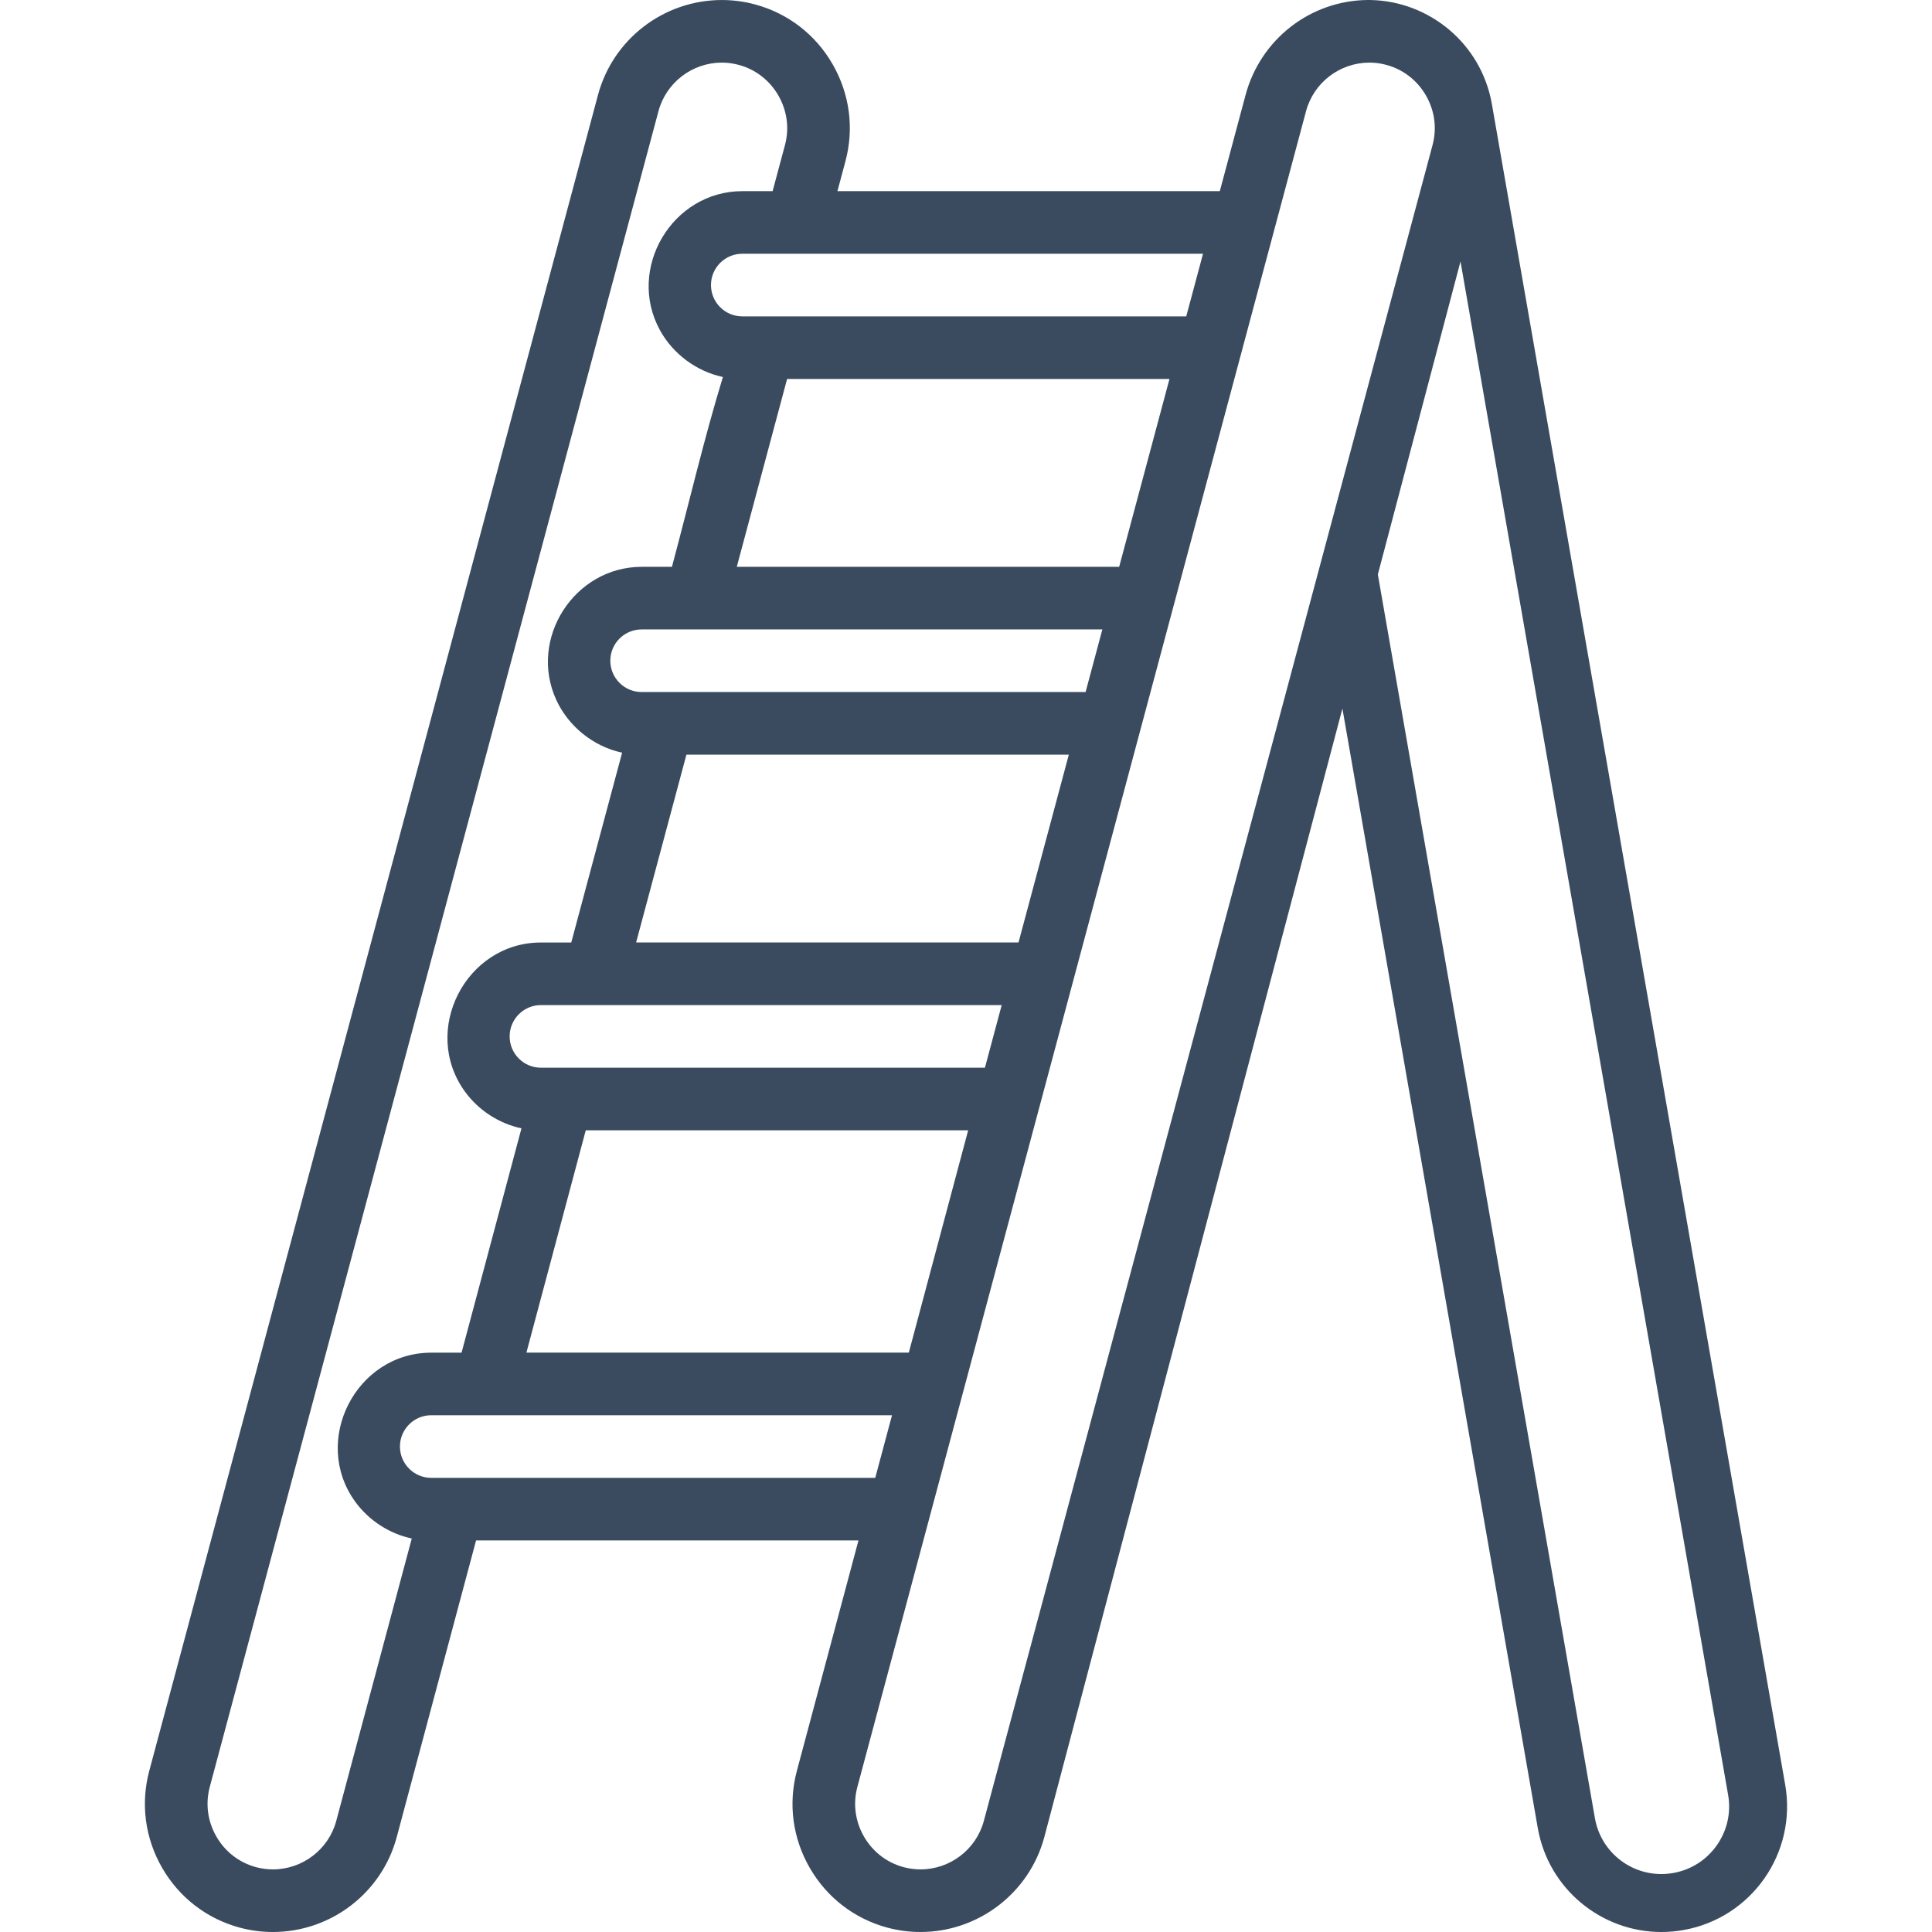 <?xml version="1.0" encoding="UTF-8"?>
<svg width="100px" height="100px" viewBox="0 0 100 100" version="1.1" xmlns="http://www.w3.org/2000/svg" xmlns:xlink="http://www.w3.org/1999/xlink">
    <title>icon / furniture / ladder</title>
    <g id="icon-/-furniture-/-ladder" stroke="none" stroke-width="1" fill="none" fill-rule="evenodd">
        <path d="M88.866,95.507 C88.33,96.273 87.527,96.783 86.606,96.946 C86.402,96.982 86.195,97 85.991,97 C84.294,97 82.847,95.783 82.553,94.112 L71.317,29.733 L75.595,13.534 L89.445,92.892 C89.608,93.812 89.402,94.741 88.866,95.507 L88.866,95.507 Z M50.924,94.248 C50.527,95.727 49.178,96.759 47.642,96.759 C47.356,96.759 47.068,96.722 46.773,96.644 C45.904,96.411 45.176,95.85 44.72,95.062 C44.266,94.275 44.144,93.362 44.377,92.493 L67.601,5.752 C67.998,4.275 69.347,3.241 70.884,3.241 C71.17,3.241 71.456,3.278 71.735,3.353 C71.741,3.354 71.747,3.356 71.753,3.358 C72.622,3.59 73.35,4.152 73.805,4.939 C74.26,5.726 74.382,6.638 74.149,7.507 L50.924,94.248 Z M23.398,76.492 L23.398,76.493 L22.321,76.493 C21.428,76.493 20.701,75.766 20.701,74.872 C20.701,73.979 21.428,73.252 22.321,73.252 L25.136,73.252 L46.171,73.252 L45.303,76.492 L23.398,76.492 Z M17.405,94.248 C17.009,95.727 15.659,96.759 14.123,96.759 C13.837,96.759 13.551,96.722 13.271,96.649 C13.265,96.647 13.26,96.646 13.254,96.644 C12.385,96.411 11.656,95.85 11.201,95.062 C10.747,94.275 10.625,93.362 10.857,92.493 L34.083,5.753 C34.479,4.275 35.828,3.241 37.363,3.241 C37.65,3.241 37.938,3.279 38.233,3.357 C39.102,3.59 39.831,4.152 40.286,4.939 C40.74,5.726 40.863,6.638 40.63,7.507 L39.99,9.894 L38.42,9.894 C34.795,9.894 32.407,13.907 34.162,17.097 C34.835,18.321 36.051,19.223 37.417,19.514 C36.437,22.722 35.669,26.019 34.8,29.263 L34.779,29.339 L33.209,29.339 C29.736,29.339 27.337,33.054 28.792,36.226 C29.422,37.6 30.721,38.646 32.201,38.958 L29.568,48.784 L27.998,48.784 C24.108,48.784 21.769,53.343 24.067,56.504 C24.767,57.467 25.827,58.156 26.991,58.403 L23.89,70.014 L22.32,70.014 C18.43,70.014 16.092,74.572 18.389,77.733 C19.09,78.695 20.149,79.385 21.313,79.633 L17.405,94.248 Z M38.136,29.338 L40.74,19.615 L60.532,19.615 L57.928,29.338 L38.136,29.338 Z M34.286,35.819 L33.21,35.819 C32.316,35.819 31.59,35.093 31.59,34.199 C31.59,33.306 32.316,32.579 33.21,32.579 L36.023,32.579 L57.058,32.579 L56.19,35.819 L34.286,35.819 Z M32.925,48.782 L35.529,39.061 L55.322,39.061 L52.718,48.782 L32.925,48.782 Z M50.112,58.504 L47.04,70.011 L27.247,70.011 L30.319,58.504 L50.112,58.504 Z M29.076,55.264 L29.076,55.264 L27.999,55.264 C27.105,55.264 26.379,54.537 26.379,53.644 C26.379,52.75 27.105,52.023 27.999,52.023 L30.813,52.023 L51.848,52.023 L50.98,55.264 L29.076,55.264 Z M62.268,13.134 L61.4,16.375 L39.497,16.375 L38.42,16.375 C37.526,16.375 36.8,15.649 36.8,14.754 C36.8,13.861 37.526,13.134 38.42,13.134 L41.233,13.134 L62.268,13.134 Z M92.4,92.37 L77.217,5.373 C76.668,2.262 73.983,0.06 70.94,0.001 C70.902,0.001 70.845,0.001 70.789,-0 C67.814,0.028 65.241,2.041 64.471,4.914 L63.137,9.894 L43.345,9.894 L43.76,8.346 C44.217,6.641 43.98,4.856 43.093,3.319 C42.209,1.787 40.789,0.692 39.092,0.232 C39.086,0.23 39.078,0.228 39.072,0.227 C38.513,0.076 37.938,0.001 37.363,0.001 C34.364,0.001 31.727,2.021 30.952,4.914 L7.727,91.654 C7.27,93.36 7.507,95.146 8.394,96.683 C9.278,98.212 10.696,99.308 12.39,99.768 C12.399,99.771 12.407,99.773 12.415,99.775 C12.973,99.925 13.548,100 14.123,100 C17.124,100 19.761,97.98 20.535,95.087 L24.641,79.734 L44.434,79.734 L41.247,91.654 C40.79,93.36 41.026,95.146 41.914,96.683 C42.798,98.214 44.218,99.309 45.915,99.77 C45.922,99.772 45.928,99.773 45.934,99.775 C46.493,99.925 47.068,100 47.643,100 C50.642,100 53.279,97.98 54.054,95.087 L69.483,36.675 L79.597,94.628 C80.153,97.781 82.896,100 85.991,100 C86.366,100 86.746,99.968 87.128,99.901 C90.663,99.278 93.023,95.905 92.4,92.37 L92.4,92.37 Z" id="Fill-1" fill="#3A4B60"></path>
    </g>
</svg>